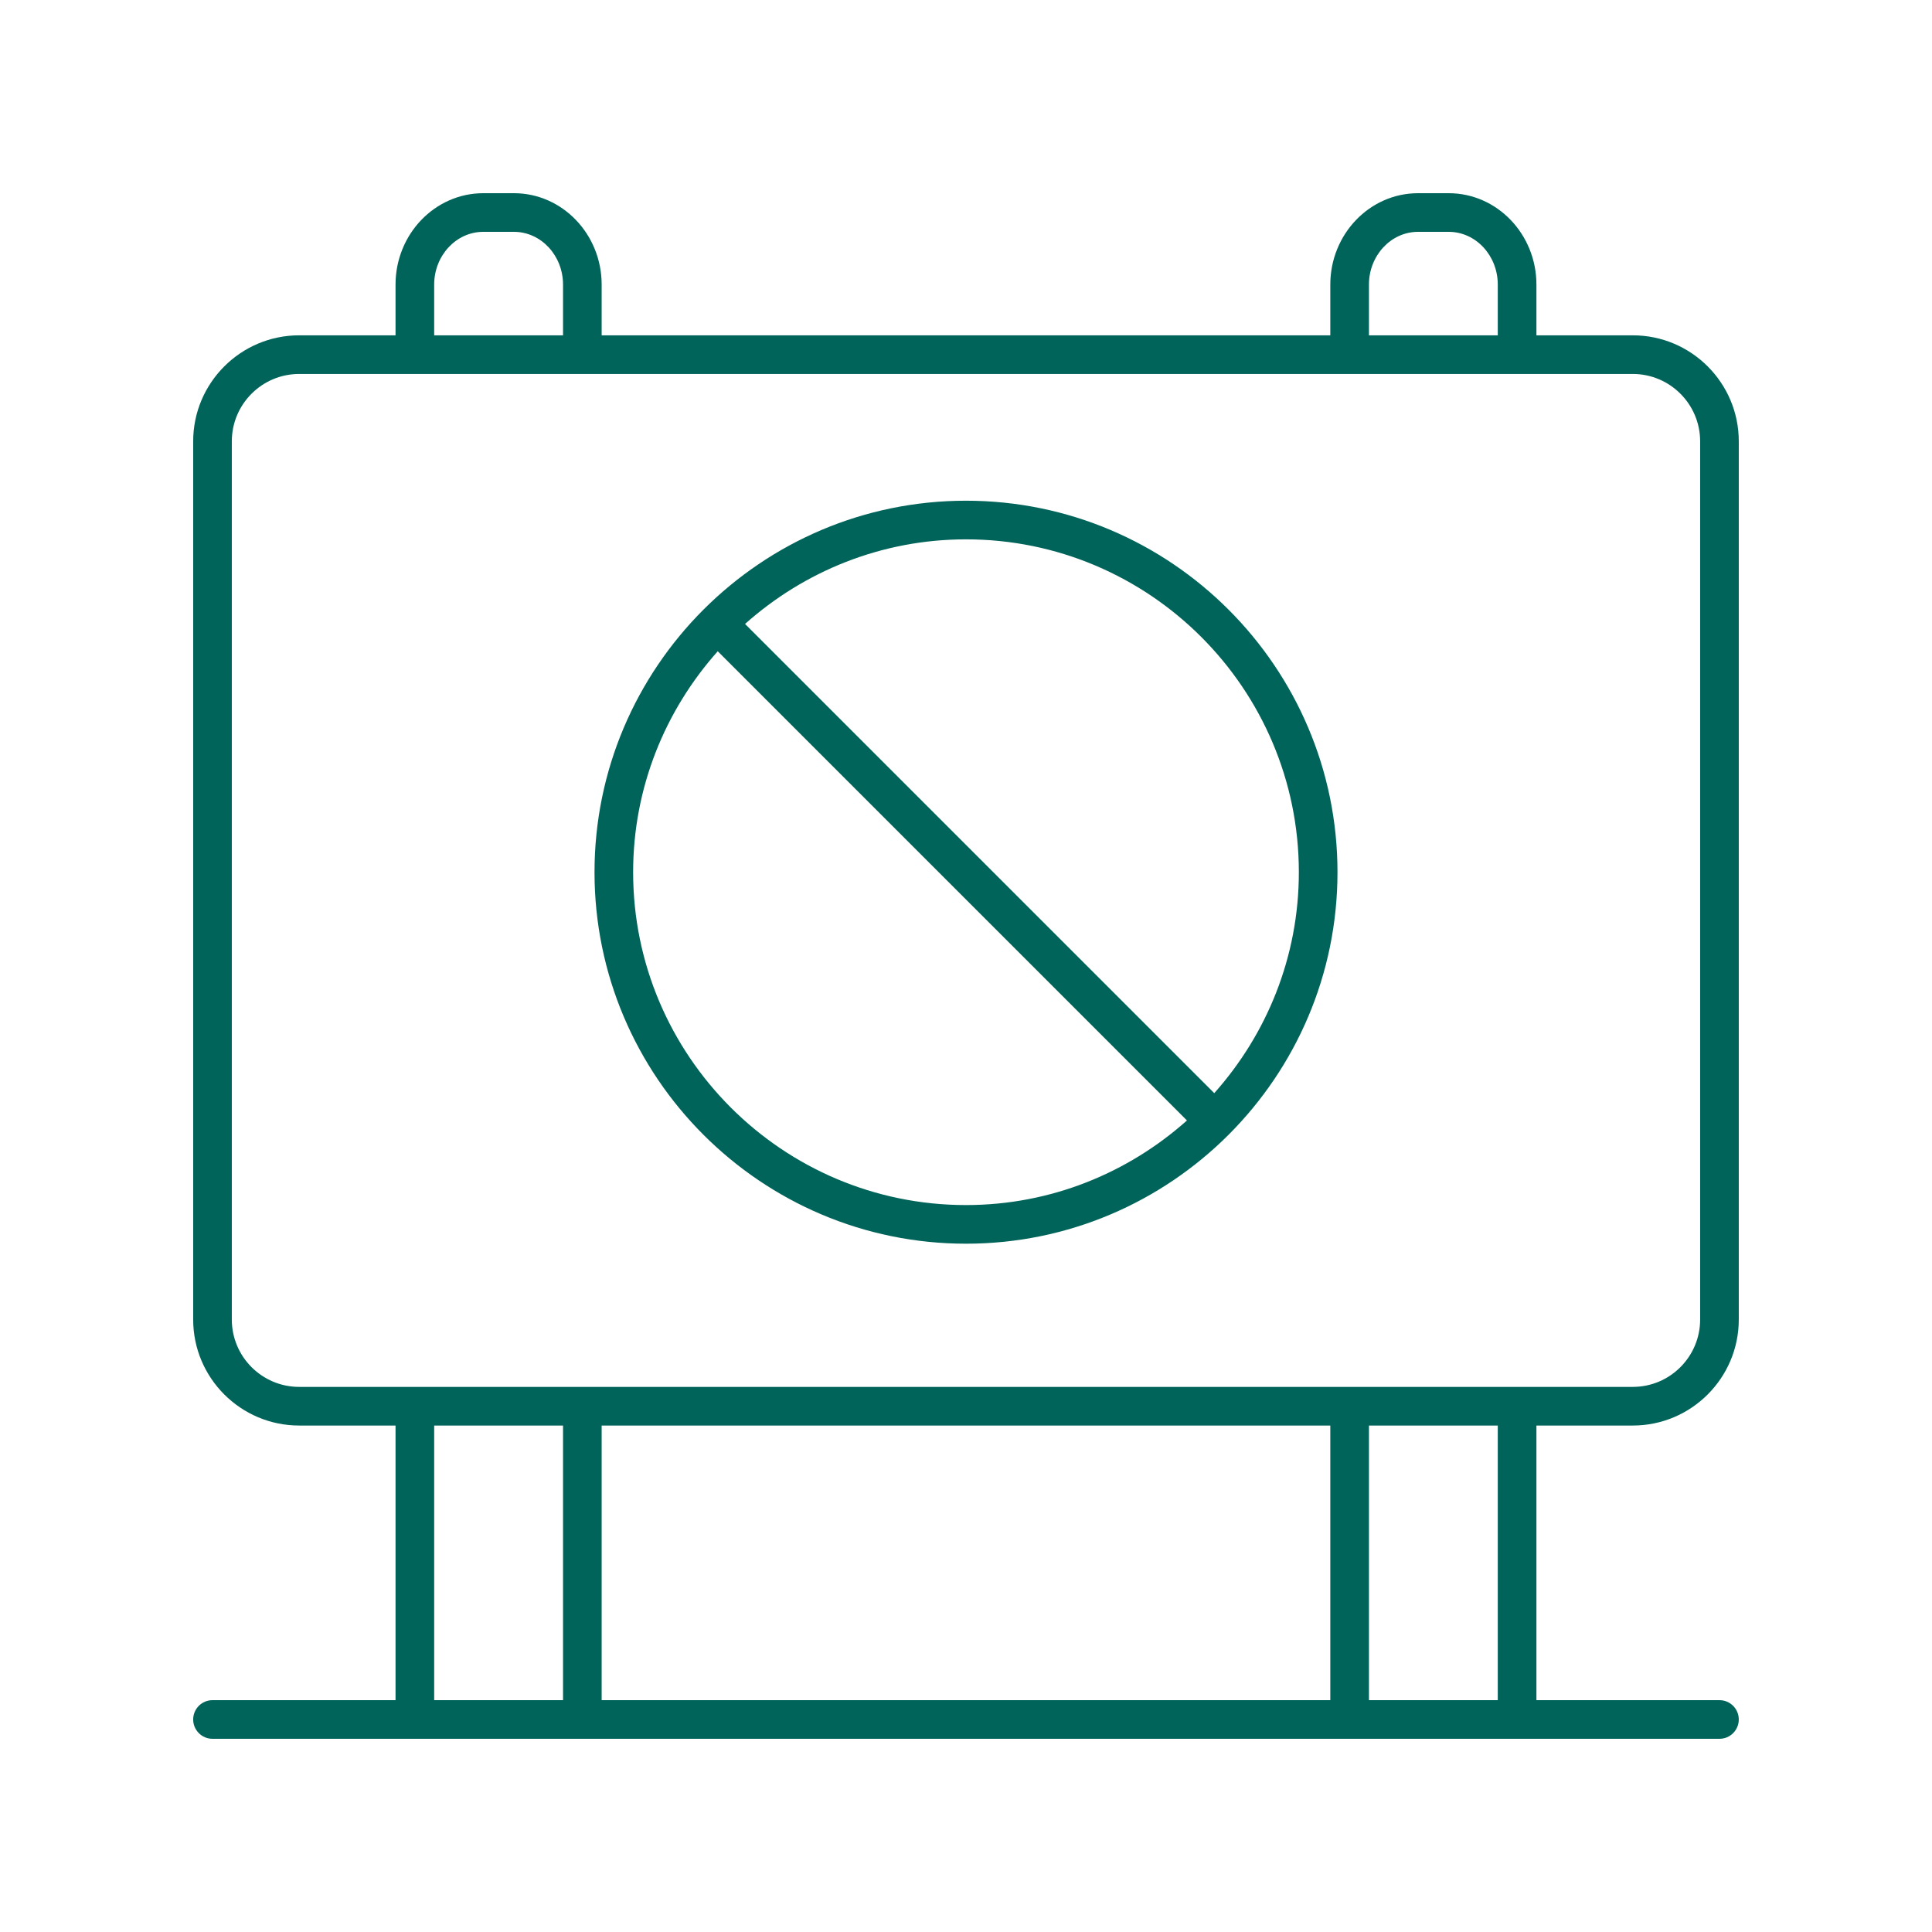<svg width="96" height="96" viewBox="0 0 96 96" fill="none" xmlns="http://www.w3.org/2000/svg">
<path d="M81.133 16.662H76.344V14.142C76.344 11.637 74.389 9.6 71.986 9.6H70.461C68.057 9.6 66.102 11.637 66.102 14.142V16.662H29.896V14.142C29.896 11.637 27.941 9.6 25.538 9.6H24.013C21.609 9.6 19.654 11.637 19.654 14.142V16.662H14.865C11.962 16.662 9.599 19.025 9.599 21.928V65.568C9.599 68.471 11.962 70.834 14.865 70.834H19.654V84.48H10.559C10.029 84.48 9.599 84.909 9.599 85.44C9.599 85.971 10.029 86.4 10.559 86.4H85.439C85.969 86.4 86.399 85.971 86.399 85.44C86.399 84.909 85.969 84.48 85.439 84.48H76.344V70.834H81.133C84.037 70.834 86.399 68.471 86.399 65.568V21.928C86.399 19.025 84.037 16.662 81.133 16.662ZM68.022 14.142C68.022 12.697 69.116 11.52 70.461 11.52H71.986C73.33 11.52 74.424 12.697 74.424 14.142V16.662H68.022V14.142ZM21.574 14.142C21.574 12.697 22.668 11.52 24.013 11.52H25.538C26.882 11.52 27.977 12.697 27.977 14.142V16.662H21.574V14.142ZM21.574 70.834H27.977V84.48H21.574V70.834ZM66.102 70.834V84.48H29.896V70.834H66.102ZM74.424 84.48H68.022V70.834H74.424V84.48ZM84.479 65.568C84.479 67.413 82.978 68.914 81.133 68.914H14.865C13.02 68.914 11.519 67.413 11.519 65.568V21.928C11.519 20.083 13.02 18.582 14.865 18.582H81.133C82.978 18.582 84.479 20.083 84.479 21.928V65.568Z" fill="#01645A"/>
<path d="M48 24.88C37.822 24.88 29.541 33.161 29.541 43.34C29.541 53.518 37.822 61.799 48 61.799C58.178 61.799 66.459 53.518 66.459 43.34C66.459 33.161 58.178 24.88 48 24.88ZM31.46 43.34C31.46 39.125 33.059 35.285 35.664 32.361L58.979 55.675C56.055 58.281 52.215 59.879 48 59.879C38.88 59.879 31.46 52.46 31.46 43.34ZM60.336 54.318L37.021 31.004C39.945 28.398 43.785 26.8 48 26.8C57.12 26.8 64.539 34.22 64.539 43.34C64.539 47.555 62.941 51.394 60.336 54.318Z" fill="#01645A"/>
</svg>
